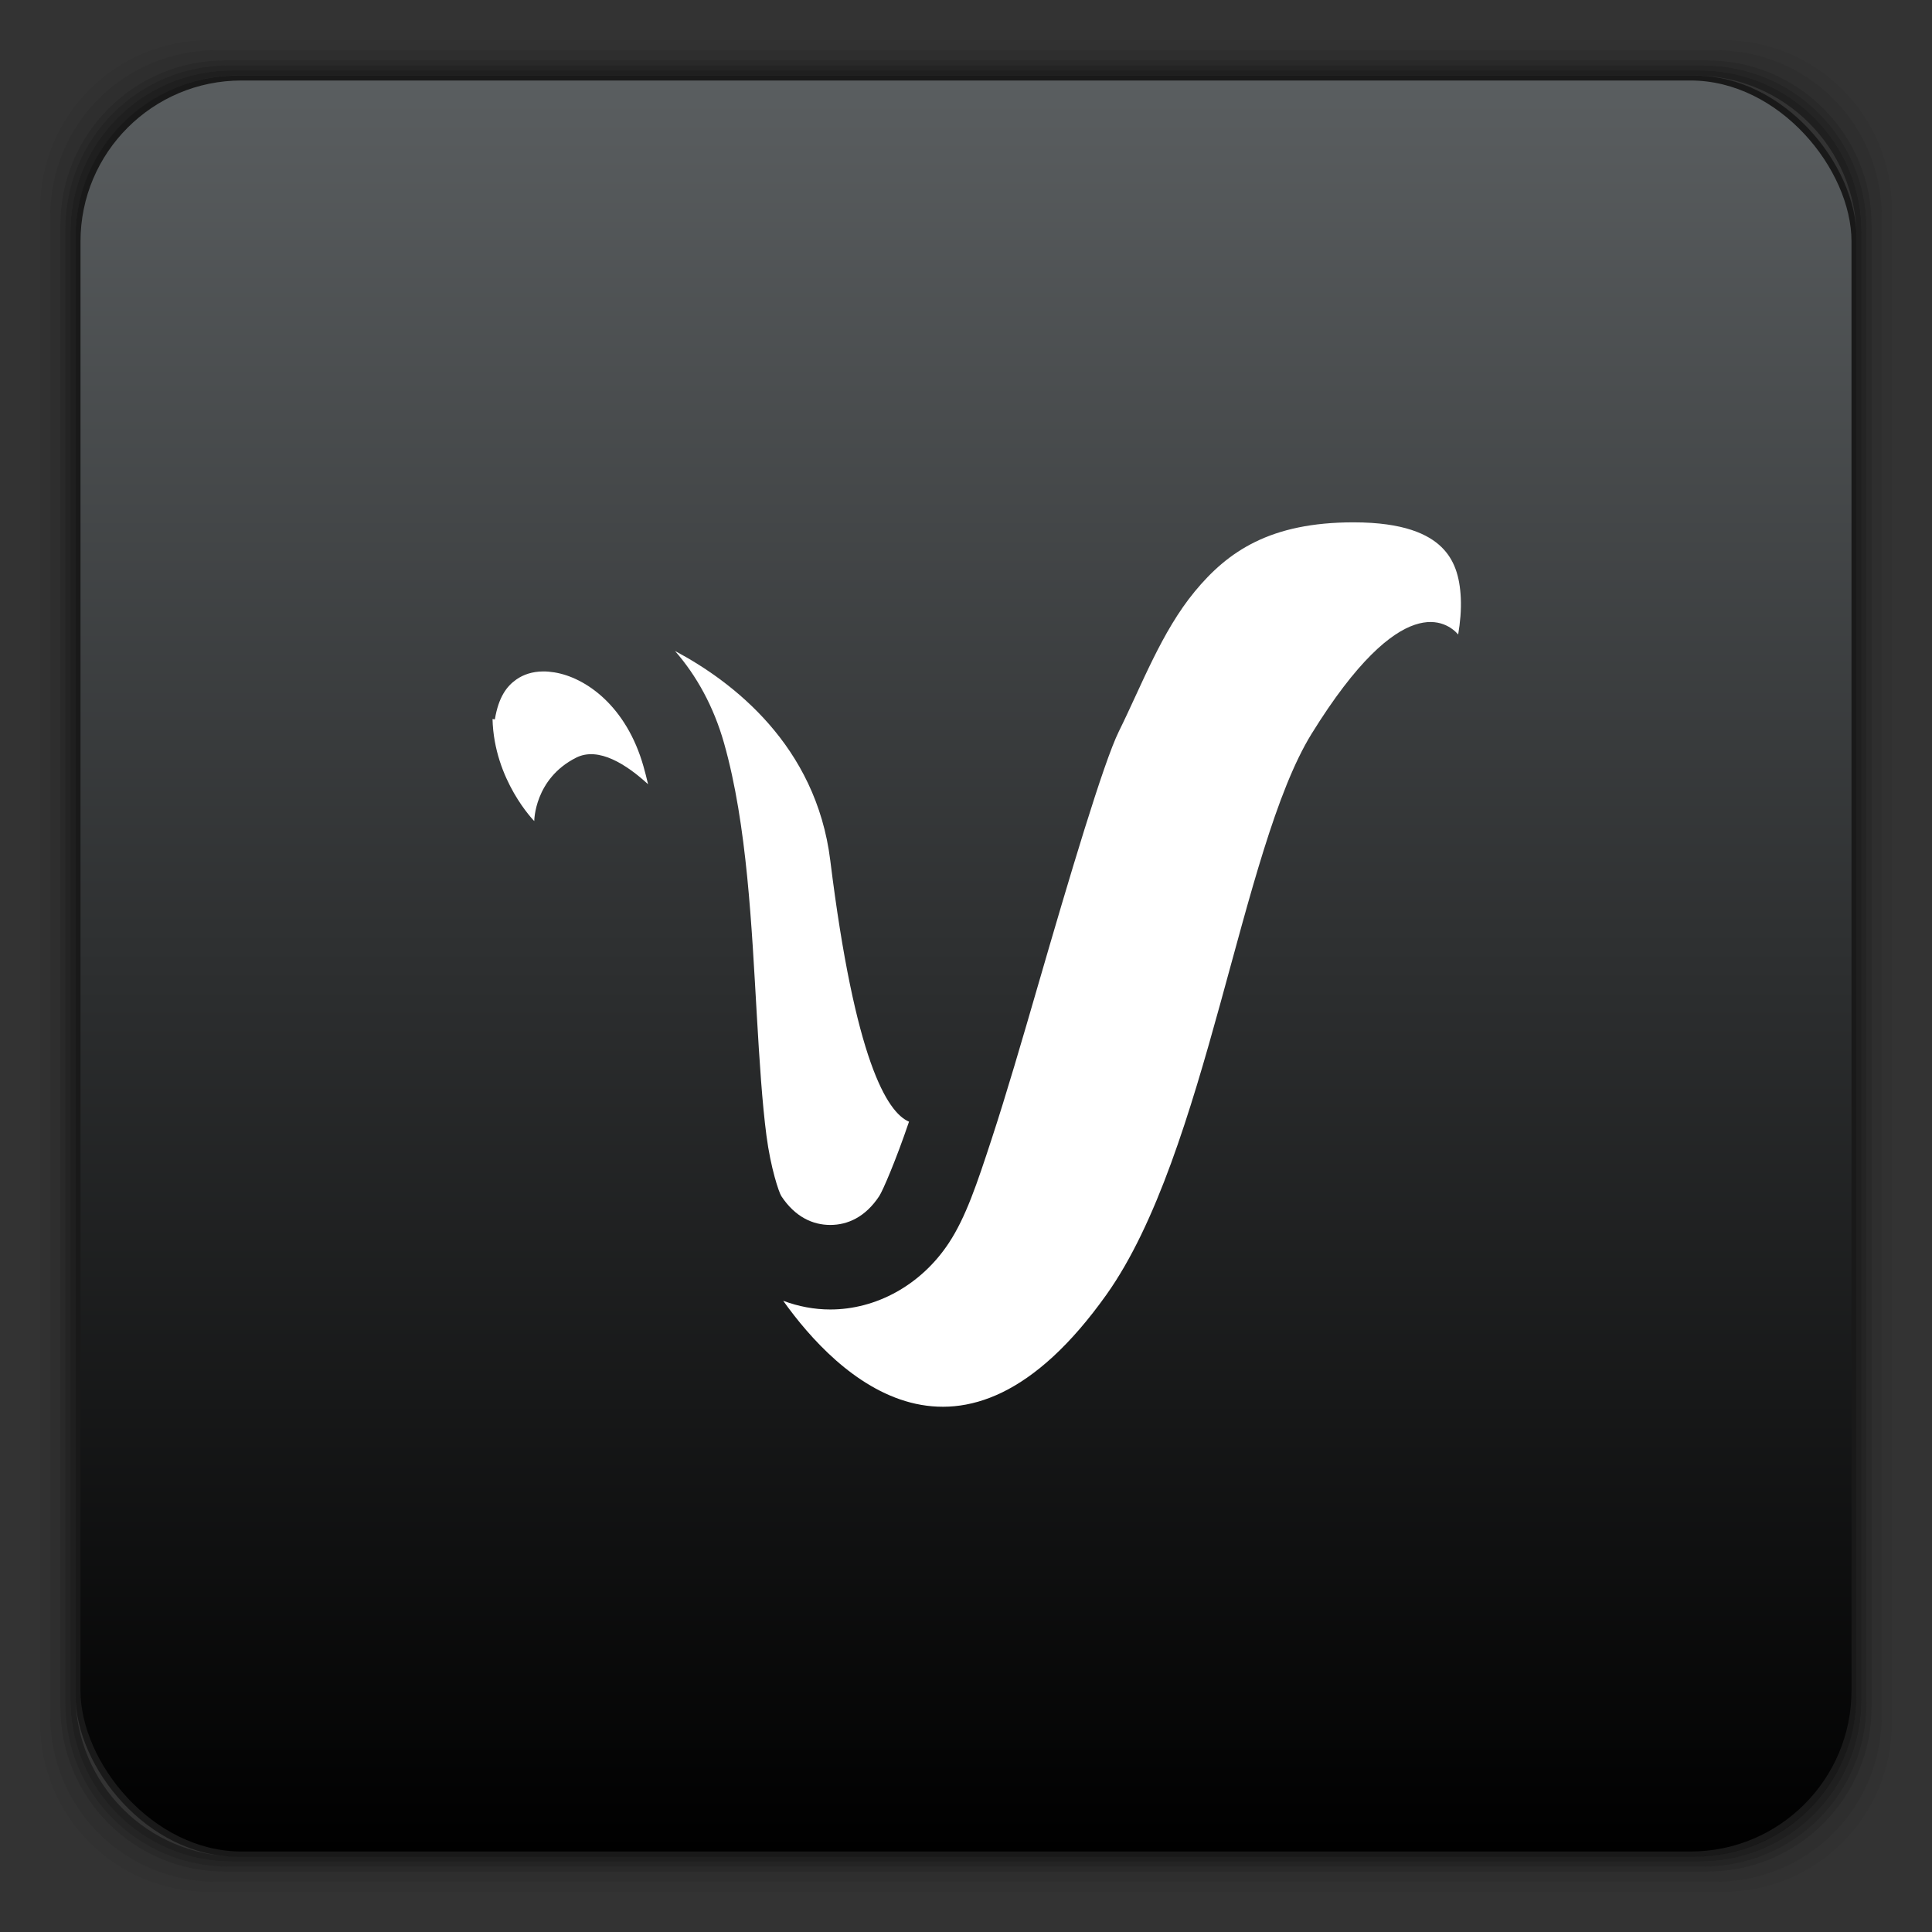 <svg xmlns="http://www.w3.org/2000/svg" xmlns:xlink="http://www.w3.org/1999/xlink" viewBox="0 0 48 48" width="48" height="48">
 <rect x="0" y="0" width="48" height="48" fill="#333333" stroke="none"/>
 <defs>
  <linearGradient id="0">
   <stop/>
   <stop offset="1" stop-color="#5a5e60"/>
  </linearGradient>
  <linearGradient gradientTransform="translate(0,-1004.362)" xlink:href="#0" id="1" y1="1050.36" x2="0" y2="1006.36" gradientUnits="userSpaceOnUse"/>
 </defs>
 <g transform="translate(0,-1004.362)">
  <path transform="translate(0,1004.362)" d="M 5.188,1 C 2.871,1 1,2.871 1,5.188 l 0,37.625 C 1,45.129 2.871,47 5.188,47 l 37.625,0 C 45.129,47 47,45.129 47,42.812 L 47,5.188 C 47,2.871 45.129,1 42.812,1 L 5.188,1 z m 0.188,0.25 37.25,0 c 2.292,0 4.125,1.833 4.125,4.125 l 0,37.25 c 0,2.292 -1.833,4.125 -4.125,4.125 l -37.25,0 C 3.083,46.75 1.25,44.917 1.25,42.625 l 0,-37.25 C 1.25,3.083 3.083,1.25 5.375,1.25 z" opacity="0.05"/>
  <path transform="translate(0,1004.362)" d="M 5.375,1.25 C 3.083,1.25 1.25,3.083 1.25,5.375 l 0,37.25 c 0,2.292 1.833,4.125 4.125,4.125 l 37.25,0 c 2.292,0 4.125,-1.833 4.125,-4.125 l 0,-37.25 C 46.75,3.083 44.917,1.25 42.625,1.25 l -37.25,0 z m 0.219,0.25 36.812,0 C 44.673,1.5 46.5,3.327 46.5,5.594 l 0,36.812 C 46.5,44.673 44.673,46.5 42.406,46.5 l -36.812,0 C 3.327,46.5 1.5,44.673 1.5,42.406 l 0,-36.812 C 1.5,3.327 3.327,1.5 5.594,1.5 z" opacity="0.1"/>
  <path transform="translate(0,1004.362)" d="M 5.594,1.5 C 3.327,1.5 1.5,3.327 1.5,5.594 l 0,36.812 C 1.5,44.673 3.327,46.5 5.594,46.5 l 36.812,0 C 44.673,46.5 46.5,44.673 46.5,42.406 l 0,-36.812 C 46.5,3.327 44.673,1.5 42.406,1.5 l -36.812,0 z m 0.094,0.125 36.625,0 c 2.254,0 4.062,1.809 4.062,4.062 l 0,36.625 c 0,2.254 -1.809,4.062 -4.062,4.062 l -36.625,0 c -2.254,0 -4.062,-1.809 -4.062,-4.062 l 0,-36.625 C 1.625,3.434 3.434,1.625 5.688,1.625 z" opacity="0.2"/>
  <path transform="translate(0,1004.362)" d="M 5.688,1.625 C 3.434,1.625 1.625,3.434 1.625,5.688 l 0,36.625 c 0,2.254 1.809,4.062 4.062,4.062 l 36.625,0 c 2.254,0 4.062,-1.809 4.062,-4.062 l 0,-36.625 c 0,-2.254 -1.809,-4.062 -4.062,-4.062 l -36.625,0 z m 0.094,0.125 36.438,0 c 2.241,0 4.031,1.79 4.031,4.031 l 0,36.438 c 0,2.241 -1.79,4.031 -4.031,4.031 l -36.438,0 C 3.54,46.25 1.75,44.46 1.75,42.219 l 0,-36.438 C 1.75,3.54 3.54,1.75 5.781,1.75 z" opacity="0.3"/>
  <path transform="translate(0,1004.362)" d="M 5.781,1.75 C 3.54,1.75 1.75,3.54 1.75,5.781 l 0,36.438 c 0,2.241 1.79,4.031 4.031,4.031 l 36.438,0 c 2.241,0 4.031,-1.79 4.031,-4.031 l 0,-36.438 C 46.25,3.54 44.46,1.75 42.219,1.75 l -36.438,0 z m 0.125,0.125 36.188,0 c 2.229,0 4.031,1.803 4.031,4.031 l 0,36.188 c 0,2.229 -1.803,4.031 -4.031,4.031 l -36.188,0 C 3.678,46.125 1.875,44.322 1.875,42.094 l 0,-36.188 C 1.875,3.678 3.678,1.875 5.906,1.875 z" opacity="0.4"/>
  <rect width="44.25" height="44.25" x="1.875" y="1006.24" rx="4.02" opacity="0.5"/>
 </g>
 <rect width="44" height="44" x="2" y="2" rx="4" fill="url(#1)"/>
 <g transform="matrix(0.104,0,0,0.105,-82.852,-5.122)" fill="#ffffff">
  <path d="m 1120,172.375 c -19.907,0 -30.009,6.86 -37.938,16.375 -7.929,9.515 -12.678,22.199 -18.125,33.094 -3.658,7.317 -11.831,34.52 -19.344,60.188 -3.756,12.834 -7.514,25.588 -11.031,36.219 -3.517,10.631 -6.186,18.559 -10.25,24.656 -6.707,10.06 -17.479,15.719 -28.312,15.719 -3.818,0 -7.622,-0.712 -11.25,-2.062 12.857,17.863 42.553,46.846 77.219,-1.438 24.041,-33.485 32.063,-105.601 49.031,-132.75 21.577,-34.524 32.428,-26.359 35,-23.469 0.484,-2.826 0.753,-5.781 0.625,-8.594 -0.237,-5.213 -1.567,-9.17 -4.656,-12.125 -3.089,-2.955 -8.886,-5.812 -20.969,-5.812 z"/>
  <path d="m 957.906,202.812 c 5.124,5.803 9.242,13.144 11.719,21.812 5.536,19.375 6.596,43.452 7.844,64.656 0.624,10.602 1.26,20.452 2.281,28.188 1.022,7.735 2.983,13.474 3.562,14.344 3.293,4.94 7.521,6.812 11.688,6.812 4.167,0 8.394,-1.873 11.688,-6.812 0.866,-1.298 4.001,-8.515 7.125,-17.625 -5.274,-2.211 -12.908,-14.574 -18.812,-61.812 -3.408,-27.266 -23.342,-42.313 -37.094,-49.562 z"/>
  <path d="m 926.375,207.656 c -2.547,0.022 -4.674,0.724 -6.375,1.906 -2.268,1.576 -4.238,4.115 -5.125,9.438 l -0.562,-0.094 c 0.361,14.533 9.969,24.156 9.969,24.156 0,0 0,-10 10,-15 5.394,-2.697 12.119,1.685 17.188,6.281 -0.34,-1.45 -0.711,-2.877 -1.094,-4.219 -4.067,-14.234 -13.78,-21.061 -21.312,-22.25 -0.942,-0.149 -1.839,-0.226 -2.688,-0.219 z"/>
 </g>
</svg>

